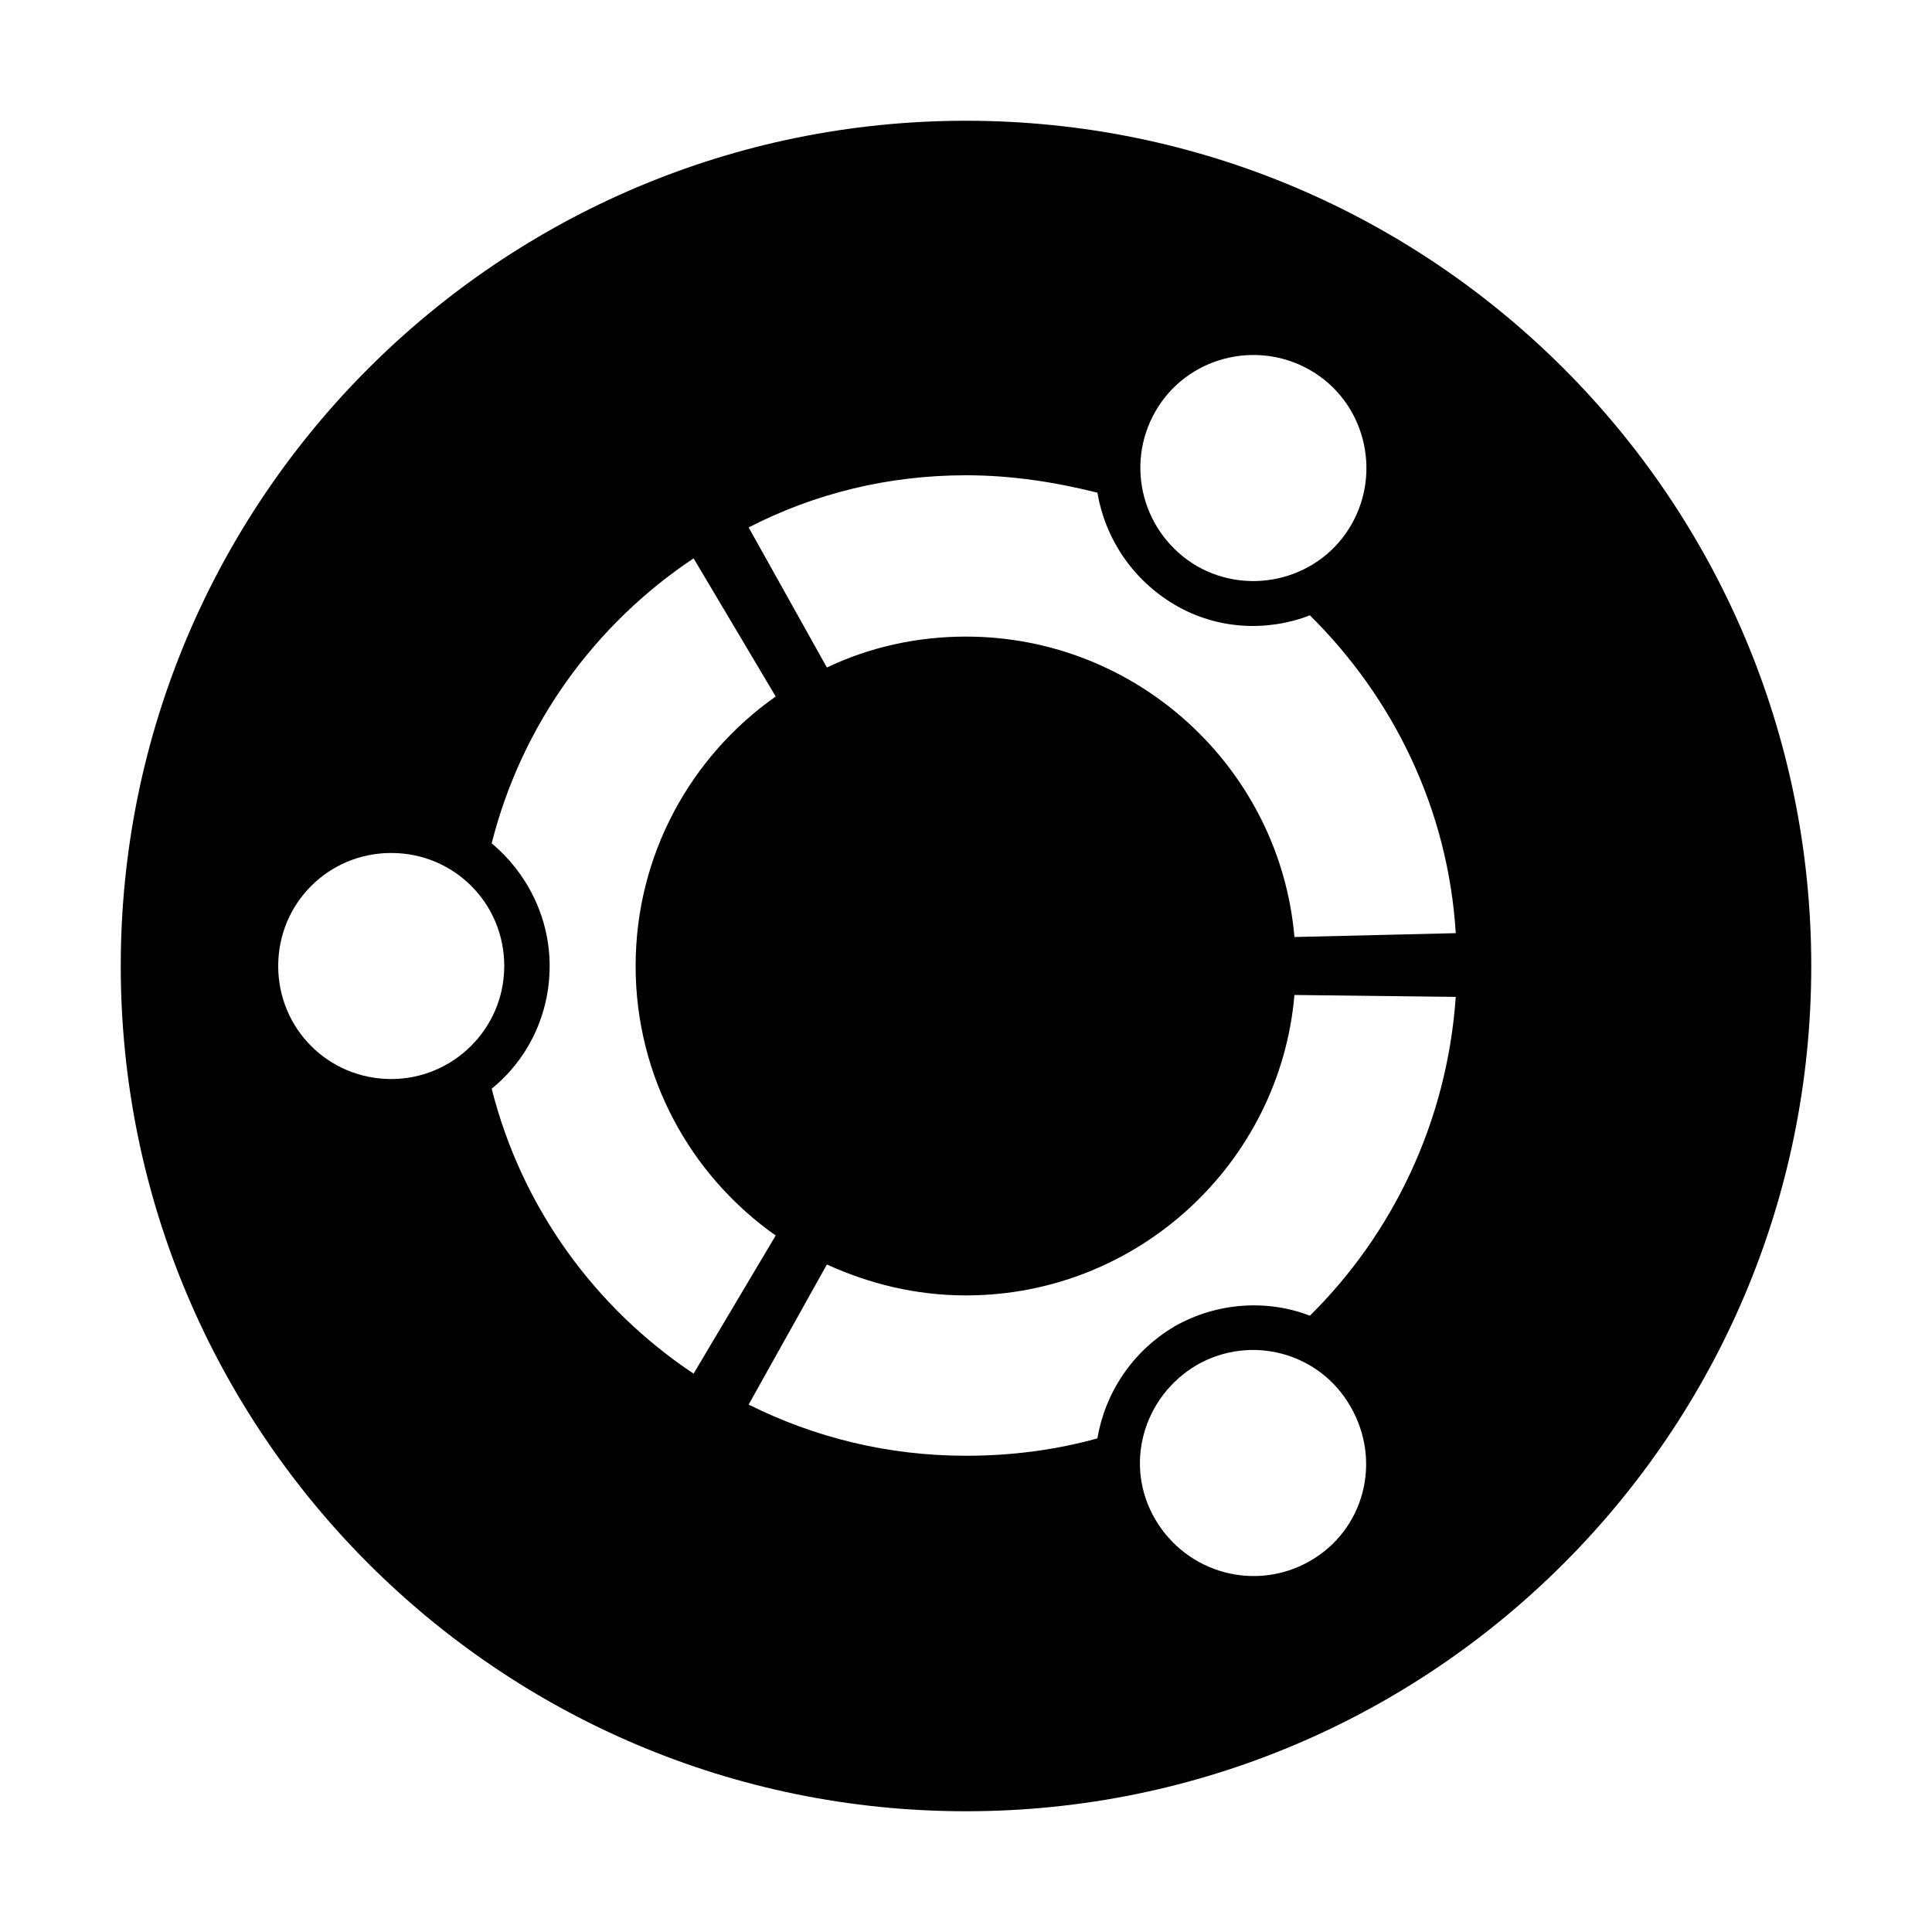 <?xml version="1.0" encoding="utf-8"?>
<!-- Generator: Adobe Illustrator 21.0.0, SVG Export Plug-In . SVG Version: 6.00 Build 0)  -->
<svg version="1.1" id="Layer_1" xmlns="http://www.w3.org/2000/svg" xmlns:xlink="http://www.w3.org/1999/xlink" x="0px" y="0px"
	 viewBox="0 0 200 200" style="enable-background:new 0 0 200 200;" xml:space="preserve">
<path d="M100,12.5c-48.3,0-87.5,39.2-87.5,87.5s39.2,87.5,87.5,87.5s87.5-39.2,87.5-87.5S148.3,12.5,100,12.5z M119.6,42.6
	c3.2-5.6,10.4-7.5,16-4.3s7.5,10.4,4.3,16c-3.2,5.6-10.4,7.5-16,4.3C118.3,55.3,116.4,48.2,119.6,42.6L119.6,42.6z M100,49.2
	c4.7,0,9.2,0.7,13.6,1.8c0.8,4.7,3.6,9,8,11.6c4.4,2.6,9.6,2.8,14,1.1c8.6,8.5,14.3,20,15.1,32.9L134,97
	c-1.5-17.4-16.2-31.1-34-31.1c-5.1,0-10,1.1-14.4,3.2l-8.1-14.5C84.3,51.1,91.9,49.2,100,49.2L100,49.2L100,49.2z M40.5,111.7
	c-6.5,0-11.7-5.2-11.7-11.7c0-6.5,5.2-11.7,11.7-11.7c6.5,0,11.7,5.2,11.7,11.7C52.2,106.5,46.9,111.7,40.5,111.7z M50.9,112.7
	c3.7-3,6-7.6,6-12.7s-2.4-9.7-6-12.7C54,75,61.6,64.6,71.8,57.8l8.5,14.3c-8.8,6.2-14.5,16.4-14.5,27.9s5.7,21.7,14.5,27.9
	l-8.5,14.3C61.6,135.4,54,125,50.9,112.7z M135.6,161.6c-5.6,3.2-12.7,1.3-16-4.3s-1.3-12.7,4.3-16c5.6-3.2,12.7-1.3,15.9,4.3
	C143.1,151.3,141.2,158.4,135.6,161.6L135.6,161.6z M135.6,136.2c-4.4-1.7-9.6-1.4-14,1.1c-4.4,2.6-7.2,6.9-8,11.6
	c-4.3,1.2-8.9,1.8-13.6,1.8c-8.1,0-15.7-1.9-22.5-5.3l8.1-14.5c4.4,2,9.2,3.2,14.4,3.2c17.8,0,32.5-13.7,34-31.1l16.7,0.2
	C149.8,116.1,144.2,127.7,135.6,136.2z"/>
</svg>
